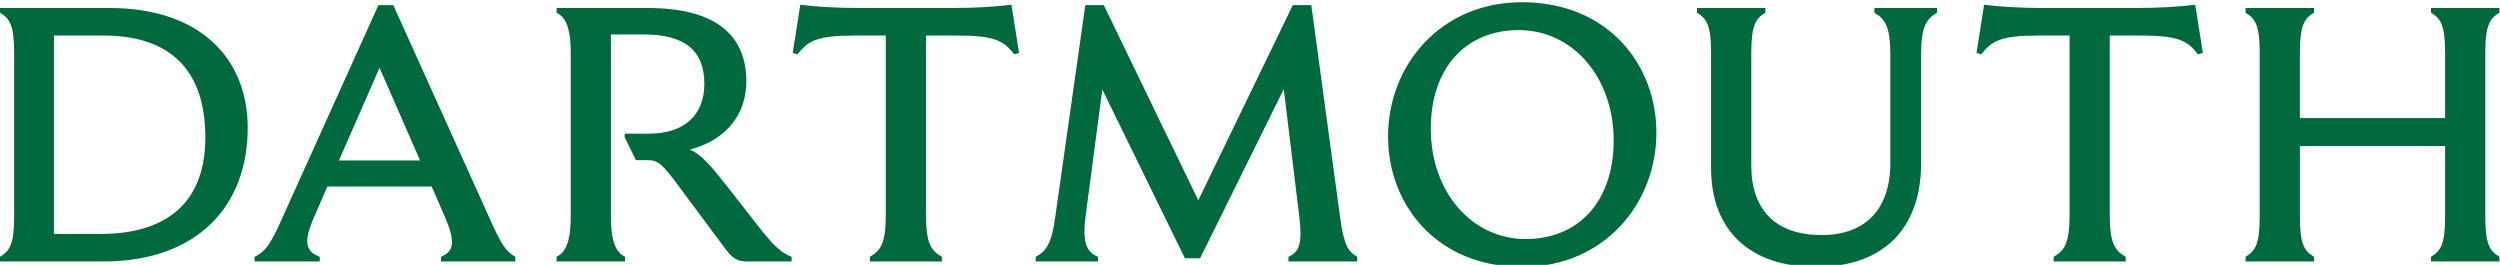 <?xml version="1.0" ?>
<svg xmlns="http://www.w3.org/2000/svg" xml:space="preserve" viewBox="0 0 512 54.24">
	<defs id="defs14">
		<clipPath clipPathUnits="userSpaceOnUse" id="clipPath28">
			<path d="M 0,918 H 1188 V 0 H 0 Z" id="path26"/>
		</clipPath>
		<clipPath clipPathUnits="userSpaceOnUse" id="clipPath38">
			<path d="M 0,0 H 1188 V 918 H 0 Z" id="path36"/>
		</clipPath>
		<clipPath clipPathUnits="userSpaceOnUse" id="clipPath74">
			<path d="M 0,0 H 1188 V 918 H 0 Z" id="path72"/>
		</clipPath>
		<clipPath clipPathUnits="userSpaceOnUse" id="clipPath134">
			<path d="M 0,0 H 1188 V 918 H 0 Z" id="path132"/>
		</clipPath>
		<clipPath clipPathUnits="userSpaceOnUse" id="clipPath170">
			<path d="M 0,0 H 1188 V 918 H 0 Z" id="path168"/>
		</clipPath>
		<clipPath clipPathUnits="userSpaceOnUse" id="clipPath226">
			<path d="M 0,0 H 1188 V 918 H 0 Z" id="path224"/>
		</clipPath>
		<clipPath clipPathUnits="userSpaceOnUse" id="clipPath322">
			<path d="M 0,0 H 1188 V 918 H 0 Z" id="path320"/>
		</clipPath>
		<clipPath clipPathUnits="userSpaceOnUse" id="clipPath336">
			<path d="M 0,918 H 1188 V 0 H 0 Z" id="path334"/>
		</clipPath>
	</defs>
	<g id="g18" transform="matrix(1.333,0,0,-1.333,0,1224)">
		<g id="g68" transform="matrix(1.005,0,0,1.005,-153.716,243.491)">
			<g id="g70" clip-path="url(#clipPath74)">
				<g id="g76" transform="translate(506.704,669.438)">
					<path d="M 0,0 V 0.72 H -10.463 V 0 c 1.495,-0.886 2.159,-1.938 2.159,-6.145 v -25.023 c 0,-4.207 -0.664,-5.259 -2.159,-6.145 v -0.719 H 0 v 0.719 c -1.495,0.886 -2.159,1.938 -2.159,6.145 v 10.796 H 20.04 v -10.796 c 0,-4.207 -0.664,-5.259 -2.159,-6.145 v -0.719 h 10.463 v 0.719 c -1.495,0.886 -2.159,1.938 -2.159,6.145 v 25.023 c 0,4.207 0.664,5.259 2.159,6.145 V 0.72 H 17.881 V 0 c 1.495,-0.886 2.159,-1.938 2.159,-6.145 V -16.11 H -2.159 v 9.965 c 0,4.207 0.664,5.259 2.159,6.145 m -28.787,-37.313 c -1.661,0.941 -2.436,2.049 -2.436,6.422 v 27.403 h 4.705 c 6.035,0 7.197,-0.885 8.803,-2.878 l 0.719,0.221 -1.162,7.363 C -20.428,0.941 -23.417,0.72 -27.182,0.72 H -41.41 c -3.764,0 -6.754,0.221 -9.023,0.498 l -1.163,-7.363 0.72,-0.221 c 1.605,1.993 2.768,2.878 8.802,2.878 h 4.706 v -27.403 c 0,-4.373 -0.775,-5.481 -2.436,-6.422 v -0.719 h 11.017 z M -67.206,0 c 1.605,-0.941 2.436,-2.048 2.436,-6.422 v -16.552 c 0,-7.086 -3.82,-11.017 -10.519,-11.017 -6.975,0 -10.74,3.82 -10.74,10.629 v 17.217 c 0,4.207 0.665,5.259 2.159,6.145 V 0.72 H -94.333 V 0 c 1.495,-0.886 2.159,-1.938 2.159,-6.145 v -17.604 c 0,-9.522 5.924,-15.114 16.055,-15.114 10.076,0 16.054,5.647 16.054,15.889 v 16.552 c 0,4.374 0.831,5.481 2.436,6.422 v 0.72 h -9.577 z m -53.866,1.605 c -12.4,0 -20.483,-9.577 -20.483,-20.538 0,-10.408 7.418,-19.93 20.539,-19.93 12.4,0 20.483,9.578 20.483,20.539 0,10.408 -7.418,19.929 -20.539,19.929 m 0.554,-36.205 c -8.193,0 -14.504,7.141 -14.504,16.885 0,9.3 5.37,15.058 13.452,15.058 8.193,0 14.505,-7.142 14.505,-16.885 0,-9.301 -5.37,-15.058 -13.453,-15.058 m -65.381,-2.713 c -1.716,0.72 -2.435,2.049 -1.882,6.311 l 2.547,19.266 12.622,-25.798 h 2.325 l 12.788,25.853 2.381,-19.542 c 0.498,-4.152 -0.056,-5.37 -1.661,-6.09 v -0.719 h 10.518 v 0.719 c -1.439,0.775 -2.048,1.938 -2.602,5.869 l -4.428,32.607 h -2.824 l -14.449,-29.839 -14.449,29.839 h -2.823 l -4.595,-32.386 c -0.554,-4.041 -1.384,-5.259 -2.99,-6.09 v -0.719 h 9.522 z m -23.86,0 c -1.661,0.941 -2.436,2.049 -2.436,6.422 v 27.403 h 4.706 c 6.034,0 7.197,-0.885 8.802,-2.878 l 0.72,0.221 -1.163,7.363 c -2.269,-0.277 -5.259,-0.498 -9.023,-0.498 h -14.228 c -3.764,0 -6.754,0.221 -9.024,0.498 l -1.162,-7.363 0.719,-0.221 c 1.606,1.993 2.768,2.878 8.803,2.878 h 4.705 v -27.403 c 0,-4.373 -0.775,-5.481 -2.435,-6.422 v -0.719 h 11.016 z m -48.441,0 c -1.218,0.609 -2.159,1.938 -2.159,6.145 v 27.846 h 5.037 c 6.145,0 9.246,-2.38 9.246,-7.529 0,-4.705 -2.935,-7.639 -8.526,-7.639 h -3.654 v -0.554 l 1.716,-3.488 h 1.661 c 1.827,0 2.381,-0.608 5.093,-4.262 l 6.92,-9.301 c 1.108,-1.494 1.883,-1.937 3.322,-1.937 h 6.809 v 0.719 c -1.439,0.554 -2.546,1.384 -5.204,4.817 l -4.761,6.089 c -2.546,3.211 -3.93,4.817 -5.591,5.481 5.702,1.495 8.636,5.536 8.636,10.408 0,7.141 -4.761,11.238 -15.058,11.238 h -13.951 V 0 c 1.218,-0.609 2.16,-1.938 2.16,-6.145 v -25.023 c 0,-4.207 -0.942,-5.536 -2.16,-6.145 v -0.719 h 10.464 z m -20.427,5.26 -15.003,33.216 h -2.269 l -15.003,-33.216 c -1.495,-3.267 -2.27,-4.485 -3.931,-5.26 v -0.719 h 9.965 v 0.719 c -1.993,0.775 -2.657,1.993 -0.886,6.035 l 2.049,4.705 h 15.944 l 2.048,-4.705 c 1.771,-4.042 1.162,-5.26 -0.609,-6.035 v -0.719 h 11.349 v 0.719 c -1.44,0.775 -2.159,1.993 -3.654,5.26 m -23.307,9.466 6.201,14.172 6.2,-14.172 z M -336.977,0.72 h -16.774 V 0 c 1.495,-0.886 2.159,-1.938 2.159,-6.145 v -25.023 c 0,-4.207 -0.664,-5.259 -2.159,-6.145 v -0.719 h 15.722 c 14.616,0 22.145,8.636 22.145,20.428 0,10.629 -7.308,18.324 -21.093,18.324 m -1.494,-34.545 h -7.031 v 30.337 h 7.529 c 10.075,0 15.611,-5.093 15.611,-15.611 0,-9.135 -5.037,-14.726 -16.109,-14.726" style="fill:#00693e;fill-opacity:1;fill-rule:nonzero;stroke:none" id="path78"/>
				</g>
			</g>
		</g>
	</g>
</svg>